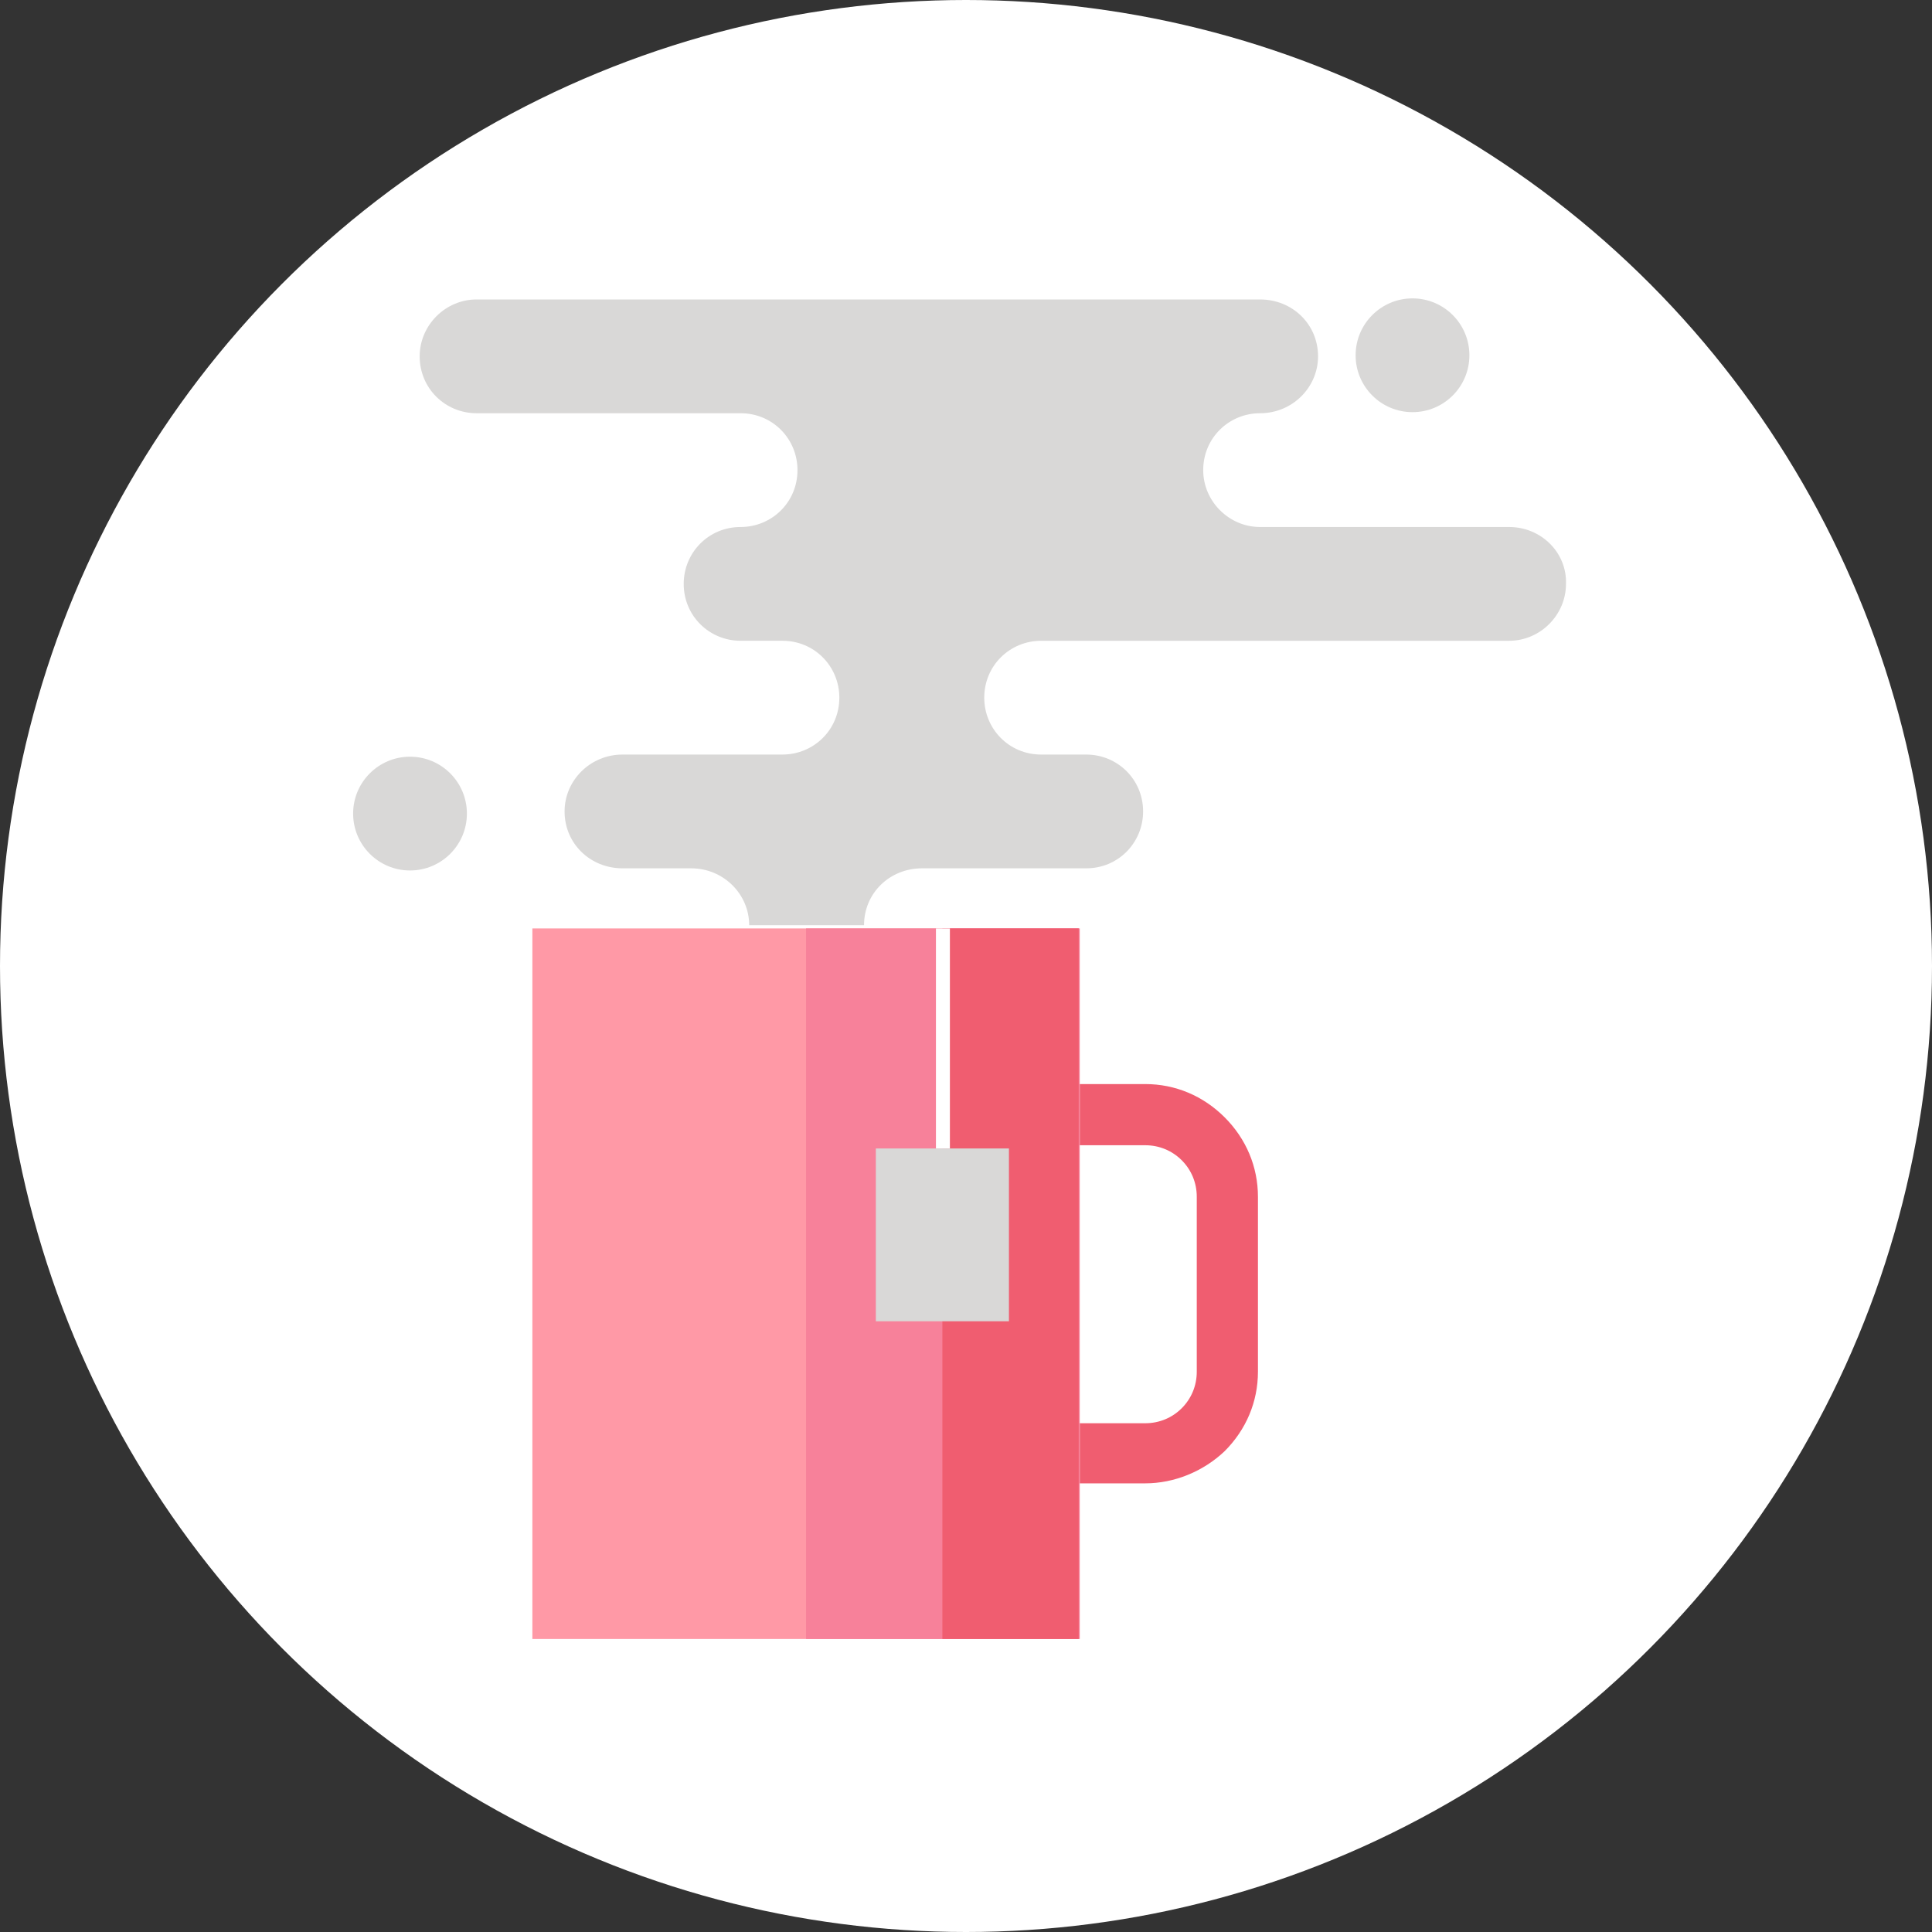 <?xml version="1.0" encoding="utf-8"?>
<!-- Generator: Adobe Illustrator 19.2.1, SVG Export Plug-In . SVG Version: 6.00 Build 0)  -->
<svg version="1.1" id="Layer_3" xmlns="http://www.w3.org/2000/svg" xmlns:xlink="http://www.w3.org/1999/xlink" x="0px" y="0px"
	 viewBox="0 0 180 180" style="enable-background:new 0 0 180 180;" xml:space="preserve">
<rect x="0" y="0" width="180" height="180" fill="#333333" stroke="none"/>
<style type="text/css">
	.st0{fill:#FFFFFF;}
	.st1{fill:#D9D8D7;}
	.st2{fill:#FF99A6;}
	.st3{fill:#F7819A;}
	.st4{fill:#F05D70;}
</style>
<g>
	<circle class="st0" cx="90" cy="90" r="90"/>
	<g>
		<path class="st1" d="M140.6,49.1h-23.2c-2.9,0-5.3-2.4-5.3-5.3c0-3,2.4-5.3,5.3-5.3c3,0,5.4-2.4,5.4-5.3c0-3-2.4-5.3-5.4-5.3H44.4
			c-2.9,0-5.3,2.4-5.3,5.3c0,3,2.4,5.3,5.3,5.3H69c3,0,5.3,2.4,5.3,5.3c0,3-2.4,5.3-5.3,5.3c-3,0-5.3,2.4-5.3,5.3
			c0,3,2.4,5.3,5.3,5.3h3.9c3,0,5.3,2.4,5.3,5.3c0,3-2.4,5.3-5.3,5.3H58c-3,0-5.4,2.4-5.4,5.3c0,3,2.4,5.3,5.4,5.3h6.4
			c3,0,5.4,2.4,5.4,5.3h10.7c0-3,2.4-5.3,5.4-5.3h15.3c3,0,5.3-2.4,5.3-5.3c0-3-2.4-5.3-5.3-5.3H97c-3,0-5.3-2.4-5.3-5.3
			c0-3,2.4-5.3,5.3-5.3h43.6c2.9,0,5.3-2.4,5.3-5.3C146,51.5,143.6,49.1,140.6,49.1z"/>
		<circle class="st1" cx="38.2" cy="75.8" r="5.3"/>
		<ellipse class="st1" cx="131.6" cy="33.1" rx="5.3" ry="5.3"/>
	</g>
	<rect x="49.6" y="86.5" class="st2" width="50.9" height="66.2"/>
	<rect x="75.1" y="86.5" class="st3" width="25.5" height="66.2"/>
	<rect x="87.8" y="86.5" class="st4" width="12.7" height="66.2"/>
	<path class="st4" d="M106.7,138.2h-6.1v-5.6h6.1c1.3,0,2.5-0.5,3.4-1.4c0.9-0.9,1.4-2.1,1.4-3.4v-16.3c0-1.3-0.5-2.5-1.4-3.4
		c-0.9-0.9-2.1-1.4-3.4-1.4h-6.1V101h6.1c2.8,0,5.4,1.1,7.4,3.1c2,2,3.1,4.6,3.1,7.4v16.3c0,2.8-1.1,5.4-3.1,7.4
		C112.1,137.1,109.4,138.2,106.7,138.2z"/>
	<rect x="87.2" y="86.5" class="st0" width="1.3" height="20.5"/>
	<rect x="81.6" y="107" class="st1" width="12.4" height="16.1"/>
</g>
</svg>
